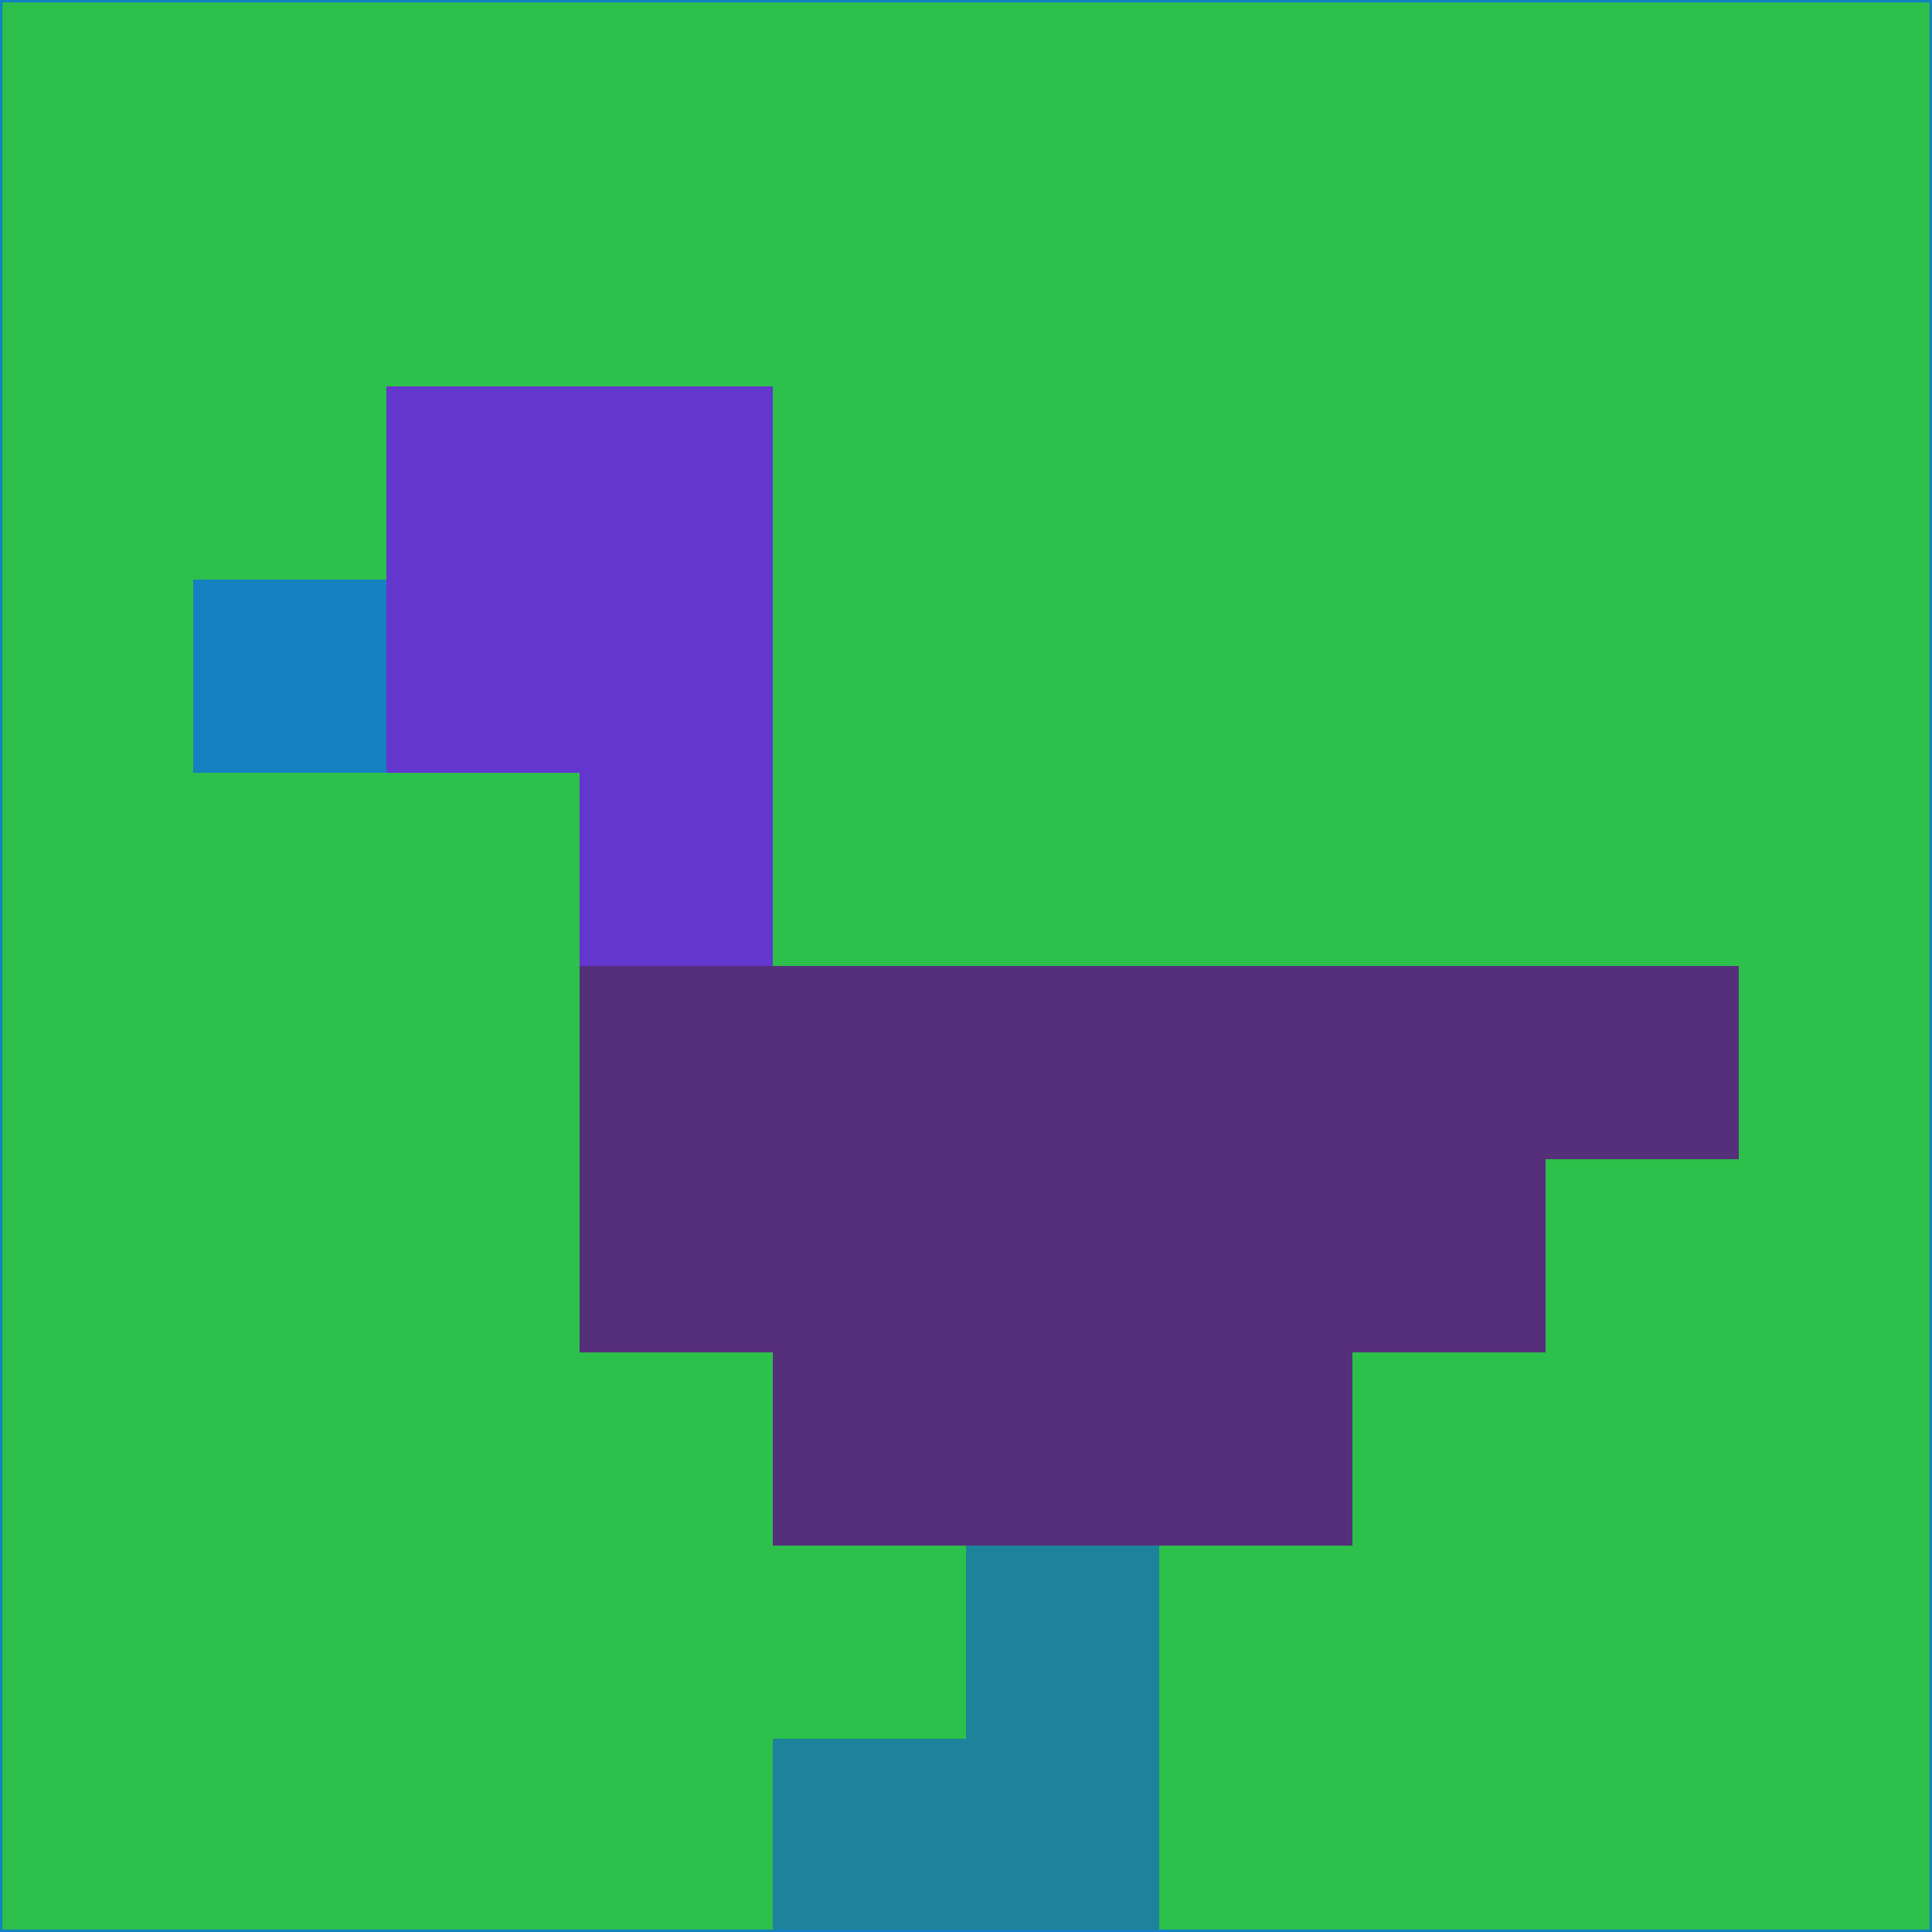 <svg xmlns="http://www.w3.org/2000/svg" version="1.1" width="785" height="785">
  <title>'goose-pfp-694263' by Dmitri Cherniak (Cyberpunk Edition)</title>
  <desc>
    seed=212968
    backgroundColor=#2dc04b
    padding=20
    innerPadding=0
    timeout=500
    dimension=1
    border=false
    Save=function(){return n.handleSave()}
    frame=12

    Rendered at 2024-09-15T22:37:00.854Z
    Generated in 1ms
    Modified for Cyberpunk theme with new color scheme
  </desc>
  <defs/>
  <rect width="100%" height="100%" fill="#2dc04b"/>
  <g>
    <g id="0-0">
      <rect x="0" y="0" height="785" width="785" fill="#2dc04b"/>
      <g>
        <!-- Neon blue -->
        <rect id="0-0-2-2-2-2" x="157" y="157" width="157" height="157" fill="#6336cd"/>
        <rect id="0-0-3-2-1-4" x="235.5" y="157" width="78.5" height="314" fill="#6336cd"/>
        <!-- Electric purple -->
        <rect id="0-0-4-5-5-1" x="314" y="392.5" width="392.5" height="78.5" fill="#562f7b"/>
        <rect id="0-0-3-5-5-2" x="235.5" y="392.5" width="392.5" height="157" fill="#562f7b"/>
        <rect id="0-0-4-5-3-3" x="314" y="392.5" width="235.5" height="235.5" fill="#562f7b"/>
        <!-- Neon pink -->
        <rect id="0-0-1-3-1-1" x="78.5" y="235.5" width="78.5" height="78.5" fill="#1481c0"/>
        <!-- Cyber yellow -->
        <rect id="0-0-5-8-1-2" x="392.5" y="628" width="78.5" height="157" fill="#1d829c"/>
        <rect id="0-0-4-9-2-1" x="314" y="706.5" width="157" height="78.5" fill="#1d829c"/>
      </g>
      <rect x="0" y="0" stroke="#1481c0" stroke-width="2" height="785" width="785" fill="none"/>
    </g>
  </g>
  <script xmlns=""/>
</svg>